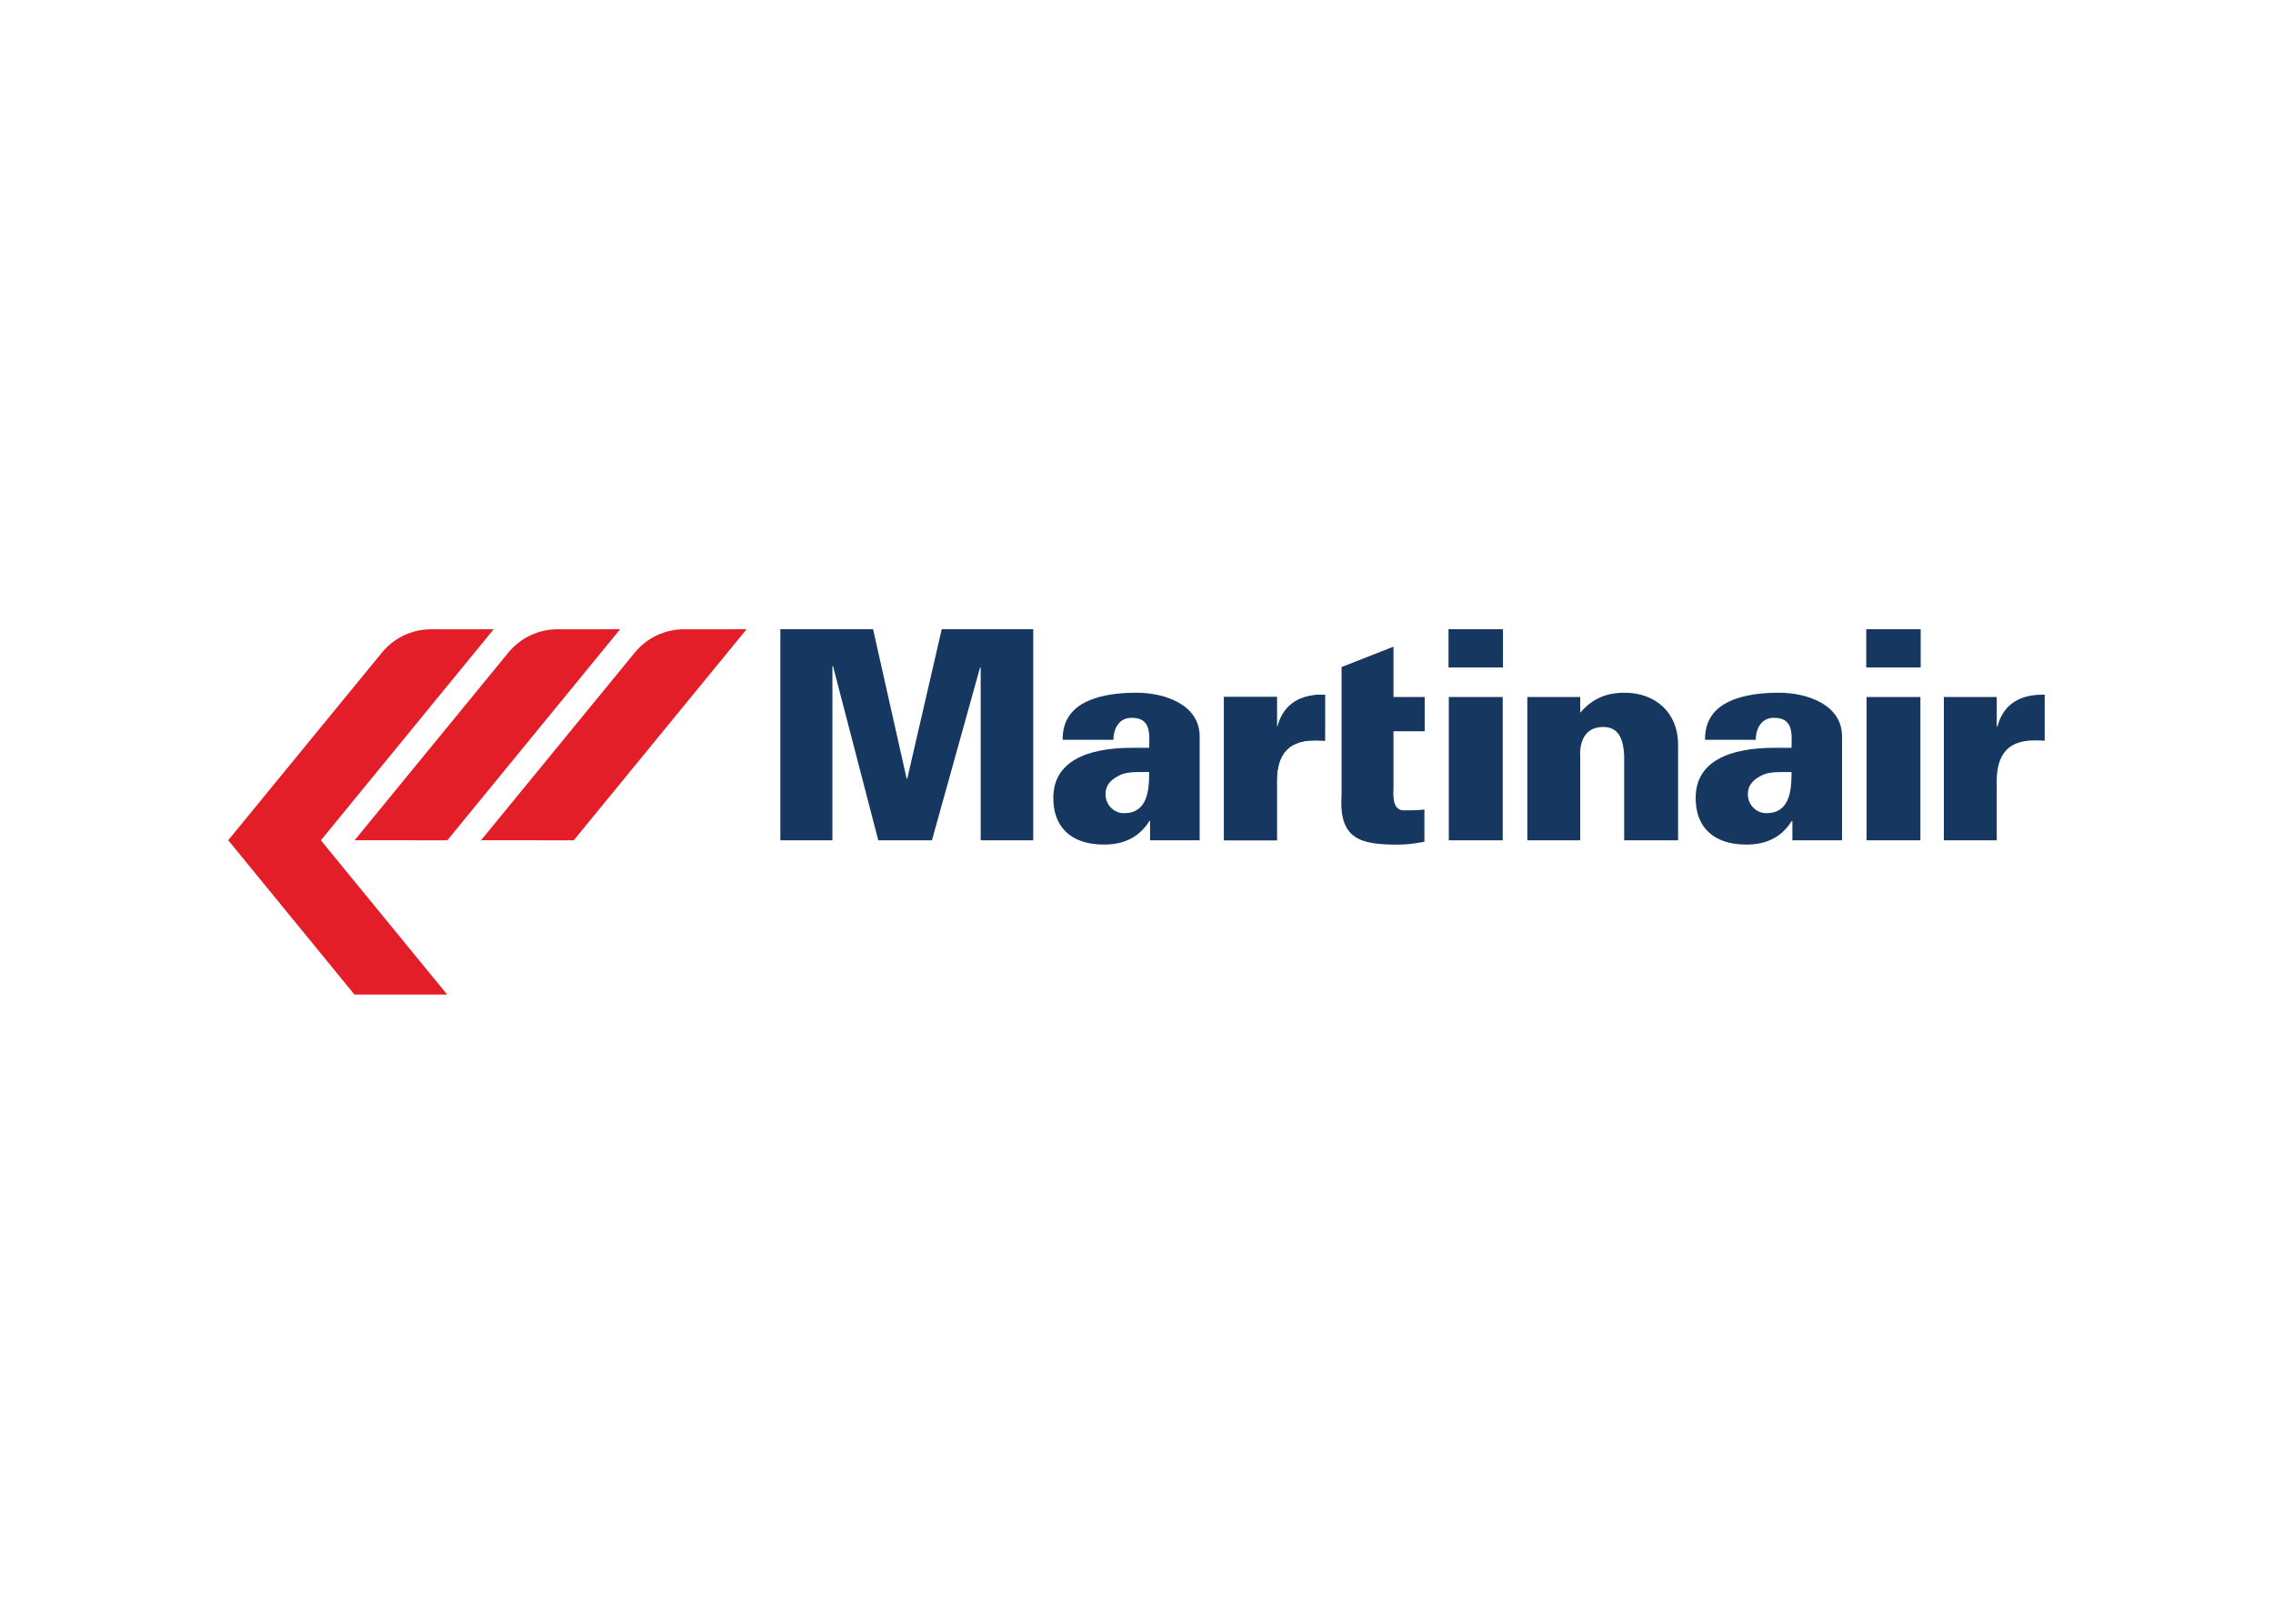 <svg clip-rule="evenodd" fill-rule="evenodd" stroke-linejoin="round" stroke-miterlimit="1.414" viewBox="0 0 560 400" xmlns="http://www.w3.org/2000/svg"><g fill-rule="nonzero" transform="matrix(2.615 0 0 2.615 45.684 144.529)"><g fill="#16375f"><path d="m74.925 23.892v-16.244l-.055-.052-4.539 16.296h-5.055l-4.27-16.432-.051.054v16.378h-4.904v-19.888h8.734l3.167 14.092h.053l3.249-14.092h8.621v19.888z"/><path d="m88.423 21.336c2.19 0 2.379-2.07 2.379-3.873-1.07 0-2.084-.054-2.78.297-.748.375-1.335.858-1.335 1.801 0 .97.774 1.775 1.736 1.775m7.134 2.556h-4.674v-1.829h-.055c-.615.968-1.763 2.231-4.276 2.231-3.18 0-4.835-1.721-4.782-4.49.053-3.281 3.045-4.626 7.428-4.626h1.604c0-1.183.267-2.903-1.765-2.824-1.227.055-1.629 1.265-1.602 2.071h-4.784c-.028-1.91.962-3.011 2.324-3.63 1.39-.646 3.127-.806 4.623-.806 2.725 0 6.013 1.156 5.958 4.194v9.709z"/><path d="m148.941 21.336c2.192 0 2.379-2.07 2.379-3.873-1.07 0-2.083-.054-2.778.297-.749.375-1.338.858-1.338 1.801 0 .97.775 1.775 1.737 1.775m7.136 2.556h-4.677v-1.829h-.055c-.614.968-1.763 2.231-4.273 2.231-3.181 0-4.837-1.721-4.784-4.49.053-3.281 3.047-4.626 7.429-4.626h1.604c0-1.183.267-2.903-1.765-2.824-1.229.055-1.628 1.265-1.603 2.071h-4.783c-.027-1.91.962-3.011 2.324-3.63 1.39-.646 3.127-.806 4.625-.806 2.725 0 6.013 1.156 5.958 4.194z"/><path d="m97.848 10.392h4.981v2.717l.055.093c.587-2.232 2.244-3.08 4.489-3.025v4.329c-.375-.025-.722-.025-1.07-.025-2.646.025-3.553 1.613-3.475 4.194v5.218h-4.981v-13.501"/><path d="m165.669 10.392h4.983v2.717l.053.093c.588-2.232 2.246-3.08 4.464-3.025v4.329c-.349-.025-.696-.025-1.044-.025-2.645.025-3.555 1.613-3.473 4.194v5.218h-4.983z"/><path d="m97.848 10.392h4.981v2.717l.055.093c.587-2.232 2.244-3.08 4.464-3.025v4.329c-.35-.025-.697-.025-1.044-.025-2.646.025-3.553 1.613-3.475 4.194v5.218h-4.981z"/><path d="m108.926 7.569 4.89-1.92v4.742h2.94v3.229h-2.94v5.351c0 .351-.214 2.098.962 2.098.669 0 1.362 0 1.951-.08v3.039c-1.148.216-1.791.268-2.539.268-3.449 0-5.532-.482-5.265-4.625v-12.102"/><path d="m119 4.004h5.132v3.604h-5.132zm.028 6.388h5.079v13.5h-5.079z"/><path d="m126.427 10.392h4.985v1.478c1.148-1.344 2.483-1.881 4.194-1.881 2.886 0 5.023 1.881 5.023 4.867v9.036h-5.078v-7.933c-.053-1.319-.373-2.744-1.951-2.744-2.509 0-2.188 2.77-2.188 2.932v7.745h-4.985z"/><path d="m158.358 4.004h5.13v3.604h-5.13zm.028 6.388h5.074v13.5h-5.074z"/></g><path d="m4.031 23.884 11.891 14.535h8.735l-11.896-14.527 16.28-19.882-5.887.001c-1.853 0-3.535.848-4.625 2.177z" fill="#e31e29"/><path d="m24.673 23.892 16.28-19.882-5.887.001c-1.853 0-3.535.848-4.625 2.176l-14.498 17.697z" fill="#e31e29"/><path d="m36.585 23.892 16.282-19.882-5.888.001c-1.851 0-3.535.848-4.627 2.176l-14.498 17.697z" fill="#e31e29"/></g></svg>